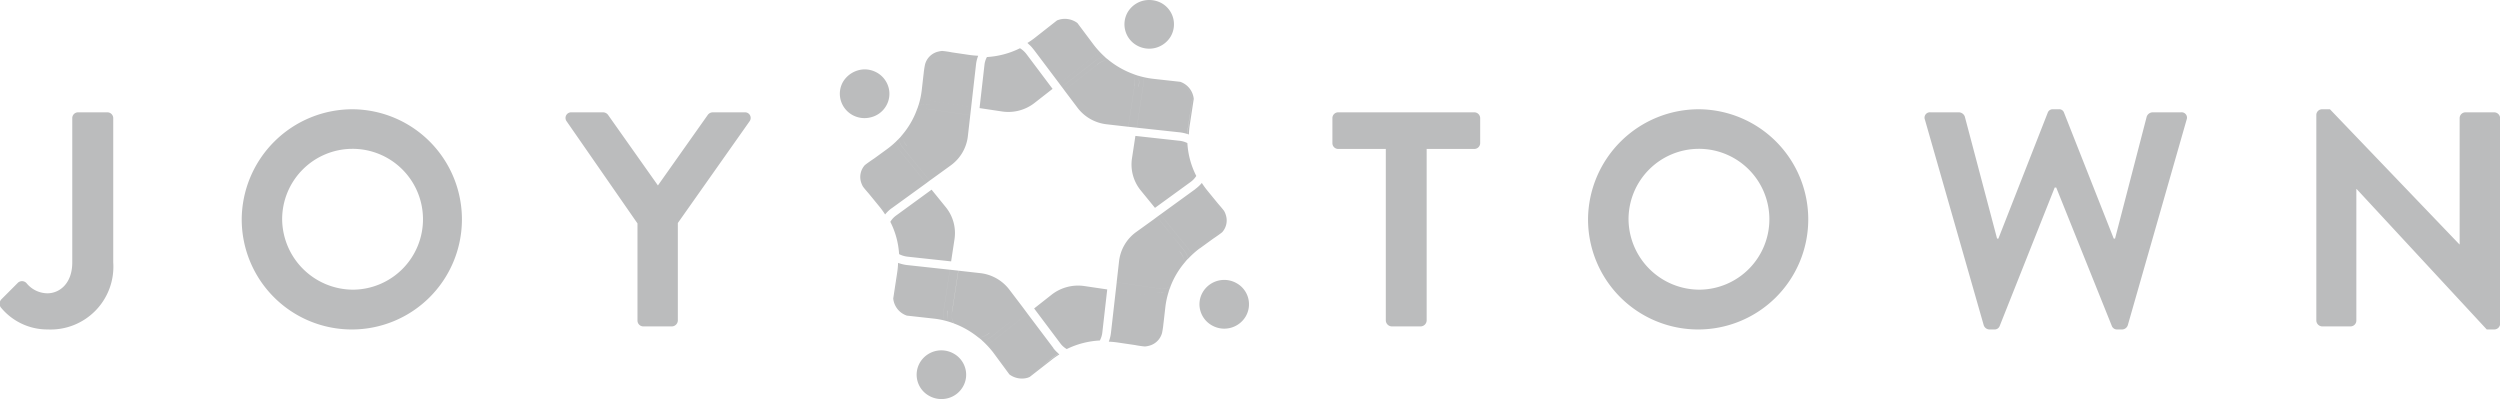 <svg xmlns="http://www.w3.org/2000/svg" width="213" height="34" viewBox="0 0 213 34">
  <defs>
    <style>
      .cls-1 {
        fill: #bbbcbd;
        fill-rule: evenodd;
      }
    </style>
  </defs>
  <path class="cls-1" d="M893.109,5496.51l1.378-1.38a0.515,0.515,0,0,1,.8.03,2.331,2.331,0,0,0,1.749.83c1.033,0,2.121-.83,2.121-2.63v-12.3a0.494,0.494,0,0,1,.5-0.49h2.491a0.5,0.5,0,0,1,.5.49v12.3a5.35,5.35,0,0,1-5.567,5.71,5.128,5.128,0,0,1-4.028-1.9A0.554,0.554,0,0,1,893.109,5496.51Zm30-16.2a9.381,9.381,0,1,1-9.515,9.4A9.44,9.44,0,0,1,923.112,5480.31Zm0,15.37a6,6,0,1,0-6.07-5.97A6.057,6.057,0,0,0,923.112,5495.68Zm24.2-5.65-6.043-8.71a0.48,0.48,0,0,1,.424-0.75h2.7a0.537,0.537,0,0,1,.424.23l4.241,6,4.241-6a0.536,0.536,0,0,1,.424-0.23h2.73a0.48,0.48,0,0,1,.424.75l-6.122,8.68v8.31a0.522,0.522,0,0,1-.5.5h-2.439a0.5,0.5,0,0,1-.5-0.5v-8.28Zm63.762-6.34h-4.05a0.493,0.493,0,0,1-.5-0.49v-2.14a0.493,0.493,0,0,1,.5-0.49h11.58a0.5,0.5,0,0,1,.51.49v2.14a0.5,0.5,0,0,1-.51.49h-4.05v14.62a0.524,0.524,0,0,1-.51.5h-2.46a0.524,0.524,0,0,1-.51-0.5v-14.62Zm26.75-3.38a9.381,9.381,0,1,1-9.52,9.4A9.439,9.439,0,0,1,1037.82,5480.31Zm0,15.37a6,6,0,1,0-6.07-5.97A6.051,6.051,0,0,0,1037.82,5495.68Zm19.18-14.49a0.457,0.457,0,0,1,.48-0.62h2.44a0.557,0.557,0,0,1,.48.36l2.75,10.4h0.11l4.21-10.74a0.445,0.445,0,0,1,.46-0.28h0.47a0.423,0.423,0,0,1,.45.28l4.24,10.74h0.11l2.7-10.4a0.557,0.557,0,0,1,.48-0.36h2.44a0.457,0.457,0,0,1,.48.62l-5.01,17.51a0.523,0.523,0,0,1-.48.37h-0.42a0.466,0.466,0,0,1-.46-0.29l-4.74-11.8h-0.13l-4.69,11.8a0.457,0.457,0,0,1-.46.29h-0.42a0.523,0.523,0,0,1-.48-0.37Zm33.35-.41a0.489,0.489,0,0,1,.5-0.47h0.66l11.03,11.51h0.02v-10.76a0.5,0.5,0,0,1,.51-0.49h2.44a0.513,0.513,0,0,1,.5.49v17.54a0.5,0.5,0,0,1-.5.47h-0.64l-11.08-11.96h-0.03v11.2a0.5,0.5,0,0,1-.5.5h-2.41a0.515,0.515,0,0,1-.5-0.5v-17.53Zm-100.491-5.91a2.134,2.134,0,0,0,2.882-.76,2.065,2.065,0,0,0-.774-2.84,2.2,2.2,0,0,0-1.05-.27,2.125,2.125,0,0,0-1.833,1.03A2.063,2.063,0,0,0,989.859,5474.87Zm8.5,20.26a2.123,2.123,0,0,0-2.883.76,2.026,2.026,0,0,0-.21,1.57,2.064,2.064,0,0,0,.984,1.26,2.123,2.123,0,0,0,2.883-.76A2.054,2.054,0,0,0,998.36,5495.13Zm-24.1,6a2.142,2.142,0,0,0-1.6-.21,2.122,2.122,0,0,0-1.281.97,2.053,2.053,0,0,0,.774,2.83,2.134,2.134,0,0,0,1.6.21,2.086,2.086,0,0,0,1.281-.97,2.022,2.022,0,0,0,.21-1.57A2.064,2.064,0,0,0,974.261,5501.13Zm-5.556-22.68a2.088,2.088,0,0,0-.984-1.26,2.172,2.172,0,0,0-1.051-.28,2.2,2.2,0,0,0-1.831,1.04,2.036,2.036,0,0,0-.21,1.58,2.088,2.088,0,0,0,.984,1.26,2.127,2.127,0,0,0,1.6.2,2.065,2.065,0,0,0,1.281-.96A2.036,2.036,0,0,0,968.705,5478.45Zm7.753,1.76,1.933,0.29a3.622,3.622,0,0,0,2.753-.73l1.536-1.2-2.209-2.94a2,2,0,0,0-.567-0.52,7.292,7.292,0,0,1-2.818.75,1.833,1.833,0,0,0-.212.7Zm13.278,2.37-0.292,1.92a3.493,3.493,0,0,0,.737,2.71l1.224,1.5,3-2.18a1.914,1.914,0,0,0,.519-0.54,7.044,7.044,0,0,1-.759-2.8,1.967,1.967,0,0,0-.706-0.2Zm-2.4,13.08-1.961-.29a3.658,3.658,0,0,0-2.753.72l-1.513,1.19,2.215,2.95a1.8,1.8,0,0,0,.563.51,7.272,7.272,0,0,1,2.82-.73,1.885,1.885,0,0,0,.215-0.71Zm-13.3-2.39,0.29-1.9a3.493,3.493,0,0,0-.737-2.71l-1.217-1.5-2.976,2.17a1.808,1.808,0,0,0-.539.57,7.013,7.013,0,0,1,.747,2.75,2.081,2.081,0,0,0,.737.22Zm-3.772-9.84,2.238,2.75,1.519-1.1a3.565,3.565,0,0,0,1.439-2.45l0.206-1.81-3.543-.52a1.709,1.709,0,0,0-1,.11l-0.029.01a7.117,7.117,0,0,1-1.228,2.08v0.01A1.621,1.621,0,0,0,970.256,5483.43Zm3.959-7.83a8.286,8.286,0,0,0-.981-0.15,1.5,1.5,0,0,0-1.262.83,1.694,1.694,0,0,0-.128.31,7.388,7.388,0,0,0-.082.8l-0.158,1.39a6.859,6.859,0,0,1-.137.79,2.944,2.944,0,0,1,.3-0.02,3.669,3.669,0,0,1,.456.04l3.515,0.52,0.413-3.63a2.959,2.959,0,0,1,.143-0.62,6.049,6.049,0,0,1-.736-0.07Zm-2.1,4.7,3.543,0.52,0.04-.36-1.39-.2-2.139-.32a2.367,2.367,0,0,0-.931.04c-0.014.05-.023,0.1-0.038,0.14-0.034.1-.08,0.2-0.119,0.3l0.029-.01A1.709,1.709,0,0,1,972.115,5480.3Zm0.054-.36,2.139,0.32,1.39,0.2,0.041-.35-3.515-.52a3.669,3.669,0,0,0-.456-0.04,2.944,2.944,0,0,0-.3.02,6.859,6.859,0,0,0,.137-0.79l0.158-1.39a7.388,7.388,0,0,1,.082-0.8,1.694,1.694,0,0,1,.128-0.31,1.5,1.5,0,0,1,1.262-.83,8.286,8.286,0,0,1,.981.15l1.344,0.19a6.049,6.049,0,0,0,.736.07c0.014-.03.023-0.08,0.038-0.11a7.444,7.444,0,0,1-.819-0.08h0l-1.428-.21a7.855,7.855,0,0,0-.826-0.12h0a1.851,1.851,0,0,0-.3.05,1.52,1.52,0,0,0-1.152,1.09,6.885,6.885,0,0,0-.119.77l-0.031.26-0.134,1.18a7.056,7.056,0,0,1-.277,1.29A2.367,2.367,0,0,1,972.169,5479.94Zm-3.212,8.81,2.953-2.14-2.222-2.74a2.674,2.674,0,0,1-.395-0.64,5.127,5.127,0,0,1-.625.51v0.01l-1.827,1.32a2.928,2.928,0,0,0-.169.24,1.662,1.662,0,0,0-.055,1.58l0.648,0.79h0l0.755,0.93q0.236,0.3.438,0.6A2.857,2.857,0,0,1,968.957,5488.75Zm2.364-3.44,0.881,1.08,0.292-.21-2.238-2.75a1.621,1.621,0,0,1-.4-0.92v-0.01c-0.059.07-.112,0.15-0.174,0.21-0.043.05-.091,0.09-0.135,0.14a2.223,2.223,0,0,0,.427.8Zm-4.057,2.37h0l-0.648-.79a1.662,1.662,0,0,1,.055-1.58,2.928,2.928,0,0,1,.169-0.24l1.827-1.32v-0.01a5.127,5.127,0,0,0,.625-0.51,2.674,2.674,0,0,0,.395.64l2.222,2.74,0.292-.22-0.881-1.08-1.35-1.66a2.223,2.223,0,0,1-.427-0.8,7.152,7.152,0,0,1-.967.85l-1.1.8c-0.256.17-.686,0.47-0.808,0.58a1.5,1.5,0,0,0-.3,1.48,1.9,1.9,0,0,0,.139.32c0.085,0.13.364,0.45,0.52,0.63l0.9,1.1a7.1,7.1,0,0,1,.477.66c0.017-.02.039-0.04,0.056-0.06q-0.2-.3-0.438-0.6Zm19.206-11.17-2.79,2.19,1.116,1.48a3.616,3.616,0,0,0,2.491,1.41l1.834,0.21,0.528-3.47a1.6,1.6,0,0,0-.116-0.99l-0.028-.05a7.429,7.429,0,0,1-2.068-1.18H987.4A1.581,1.581,0,0,0,986.47,5476.51Zm-5.414-1.3,2.192,2.91,2.77-2.17a2.724,2.724,0,0,1,.647-0.39,6.814,6.814,0,0,1-.519-0.62h0l-0.85-1.13c-0.155-.22-0.4-0.56-0.49-0.65a1.288,1.288,0,0,0-.254-0.18,1.544,1.544,0,0,0-1.579-.03c-0.327.21-.631,0.46-0.634,0.46l-0.2.17-0.008-.01-0.934.74q-0.288.225-.6,0.42A2.6,2.6,0,0,1,981.056,5475.21Zm3.5,2.34-1.09.86,0.216,0.29,2.79-2.19a1.581,1.581,0,0,1,.928-0.4h0.039c-0.079-.07-0.162-0.12-0.238-0.19-0.043-.04-0.081-0.08-0.123-0.12a2.235,2.235,0,0,0-.832.43Zm-2.426-3.98,0.008,0.01,0.2-.17s0.307-.25.634-0.46a1.544,1.544,0,0,1,1.579.03,1.288,1.288,0,0,1,.254.18c0.089,0.09.335,0.43,0.49,0.65l0.85,1.13h0a6.814,6.814,0,0,0,.519.62,2.724,2.724,0,0,0-.647.39l-2.77,2.17,0.216,0.29,1.09-.86,1.69-1.32a2.235,2.235,0,0,1,.832-0.43,7.956,7.956,0,0,1-.881-0.96l-1.408-1.88a1.789,1.789,0,0,0-1.5-.3c-0.086.03-.166,0.05-0.236,0.08l-1.847,1.45a6.153,6.153,0,0,1-.674.47c0.025,0.02.048,0.05,0.072,0.07q0.308-.195.6-0.42Zm12.451,5.86a1.665,1.665,0,0,0-.84-1.24c-0.076-.04-0.151-0.08-0.223-0.11l-2.327-.25a7.329,7.329,0,0,1-.8-0.14,2.682,2.682,0,0,1-.019.75l-0.523,3.44,3.7,0.4a3.624,3.624,0,0,1,.62.14,6.636,6.636,0,0,1,.07-0.7Zm-4.93-1.1-0.528,3.47,0.36,0.04,0.206-1.35,0.321-2.11a2.06,2.06,0,0,0-.044-0.93,0.621,0.621,0,0,1-.127-0.04c-0.113-.03-0.221-0.08-0.332-0.12l0.028,0.05A1.6,1.6,0,0,1,989.649,5478.33Zm0.359,0.05-0.321,2.11-0.206,1.35,0.363,0.04,0.523-3.44a2.682,2.682,0,0,0,.019-0.75,7.329,7.329,0,0,0,.8.14l2.327,0.25c0.072,0.03.147,0.07,0.223,0.11a1.665,1.665,0,0,1,.84,1.24l-0.349,2.29a6.636,6.636,0,0,0-.07.7,0.6,0.6,0,0,1,.127.04,7.39,7.39,0,0,1,.075-0.81h0l0.34-2.22a1.567,1.567,0,0,0-.054-0.29,1.714,1.714,0,0,0-1.1-1.17l-2.253-.25a7.418,7.418,0,0,1-1.327-.27A2.06,2.06,0,0,1,990.008,5478.38Zm3.5,14.06-2.231-2.74-1.5,1.08a3.569,3.569,0,0,0-1.439,2.45l-0.207,1.82,3.515,0.52a1.709,1.709,0,0,0,1-.11l0.062-.03a7.041,7.041,0,0,1,1.2-2.04l0-.04A1.6,1.6,0,0,0,993.506,5492.44Zm1.329-5.33-2.976,2.16,2.216,2.73a2.827,2.827,0,0,1,.394.63c0.2-.18.408-0.35,0.625-0.51h0l1.827-1.33a1.744,1.744,0,0,0,.169-0.23,1.663,1.663,0,0,0,.055-1.58l-0.648-.8h0l-0.755-.92c-0.153-.19-0.3-0.39-0.429-0.59A3.266,3.266,0,0,1,994.835,5487.11Zm-2.394,3.45-0.874-1.08-0.292.22,2.231,2.74a1.6,1.6,0,0,1,.4.91l0,0.04c0.068-.08.13-0.17,0.2-0.24a1.043,1.043,0,0,1,.111-0.11,2.1,2.1,0,0,0-.433-0.82Zm2.774,1.6,1.1-.8c0.255-.17.686-0.47,0.808-0.58a1.5,1.5,0,0,0,.3-1.48,1.544,1.544,0,0,0-.138-0.32c-0.085-.13-0.364-0.45-0.52-0.63l-0.9-1.1a7.108,7.108,0,0,1-.478-0.66,0.859,0.859,0,0,0-.076.08c0.133,0.2.276,0.4,0.429,0.59l0.755,0.92h0l0.648,0.8a1.663,1.663,0,0,1-.055,1.58,1.744,1.744,0,0,1-.169.23l-1.827,1.33h0c-0.217.16-.426,0.33-0.625,0.51a2.827,2.827,0,0,0-.394-0.63l-2.216-2.73-0.292.21,0.874,1.08,1.35,1.66a2.1,2.1,0,0,1,.433.82A7.329,7.329,0,0,1,995.215,5492.16Zm-5.668,8.11a8.286,8.286,0,0,0,.981.15,1.493,1.493,0,0,0,1.262-.83,1.528,1.528,0,0,0,.128-0.32,7.181,7.181,0,0,0,.082-0.79l0.159-1.4a7.076,7.076,0,0,1,.136-0.78,3.24,3.24,0,0,1-.757-0.02l-3.487-.52-0.411,3.62a2.992,2.992,0,0,1-.147.63q0.357,0.015.71,0.06Zm2.1-4.7-3.515-.52-0.04.36,1.362,0.2,2.139,0.31a2.167,2.167,0,0,0,.96-0.04c0.014-.05.023-0.1,0.039-0.14,0.035-.11.082-0.21,0.122-0.31l-0.062.03A1.709,1.709,0,0,1,991.647,5495.57Zm-0.054.35-2.139-.31-1.362-.2-0.041.35,3.487,0.52a3.24,3.24,0,0,0,.757.02,7.076,7.076,0,0,0-.136.78l-0.159,1.4a7.181,7.181,0,0,1-.082.79,1.528,1.528,0,0,1-.128.32,1.493,1.493,0,0,1-1.262.83,8.286,8.286,0,0,1-.981-0.15l-1.344-.2q-0.352-.045-0.71-0.06c-0.012.03-.021,0.07-0.035,0.1a7.439,7.439,0,0,1,.82.08h0l1.427,0.21a7.929,7.929,0,0,0,.826.12,1.874,1.874,0,0,0,.308-0.05,1.537,1.537,0,0,0,1.153-1.09,6.755,6.755,0,0,0,.118-0.77l0.032-.26,0.134-1.18a7.054,7.054,0,0,1,.276-1.29A2.167,2.167,0,0,1,991.593,5495.92Zm-14.3,3.44,2.813-2.21L979,5495.68a3.621,3.621,0,0,0-2.492-1.41l-1.862-.21-0.529,3.48a1.555,1.555,0,0,0,.116.98l0.015,0.03a7.411,7.411,0,0,1,2.119,1.21h0A1.645,1.645,0,0,0,977.292,5499.36Zm5.443,1.29-2.2-2.92-2.792,2.19a2.724,2.724,0,0,1-.647.39,7.021,7.021,0,0,1,.519.61h0l0.85,1.14c0.155,0.22.4,0.56,0.49,0.65a1.406,1.406,0,0,0,.254.17,1.523,1.523,0,0,0,1.579.04c0.327-.21.631-0.46,0.634-0.46l0.209-.17h0.007l0.928-.73c0.2-.15.406-0.3,0.619-0.43A2.931,2.931,0,0,1,982.735,5500.65Zm-3.527-2.34,1.113-.87-0.216-.29-2.813,2.21a1.645,1.645,0,0,1-.928.4h0c0.076,0.06.156,0.12,0.23,0.18,0.042,0.04.08,0.08,0.121,0.12a2.243,2.243,0,0,0,.8-0.42Zm2.432,3.98h-0.007l-0.209.17s-0.307.25-.634,0.46a1.523,1.523,0,0,1-1.579-.04,1.406,1.406,0,0,1-.254-0.17c-0.089-.09-0.335-0.43-0.49-0.65l-0.85-1.14h0a7.021,7.021,0,0,0-.519-0.61,2.724,2.724,0,0,0,.647-0.39l2.792-2.19-0.216-.29-1.113.87-1.69,1.33a2.243,2.243,0,0,1-.8.42,7.973,7.973,0,0,1,.883.96L979,5502.9a1.79,1.79,0,0,0,1.5.3,1.415,1.415,0,0,0,.236-0.09l1.847-1.44a6.442,6.442,0,0,1,.673-0.47c-0.027-.02-0.051-0.05-0.078-0.07-0.213.13-.42,0.28-0.619,0.43Zm-12.457-5.86a1.685,1.685,0,0,0,.84,1.25,1.2,1.2,0,0,0,.223.1l2.328,0.26a7.356,7.356,0,0,1,.8.13,2.65,2.65,0,0,1,.019-0.74l0.525-3.45-3.669-.4a3.1,3.1,0,0,1-.647-0.15,6.751,6.751,0,0,1-.072.72Zm4.93,1.11,0.529-3.48-0.359-.04-0.208,1.36-0.321,2.1a2.106,2.106,0,0,0,.04.92c0.053,0.02.108,0.03,0.161,0.05,0.1,0.03.192,0.07,0.289,0.1l-0.015-.03A1.555,1.555,0,0,1,974.113,5497.54Zm-0.359-.06,0.321-2.1,0.208-1.36-0.363-.04-0.525,3.45a2.65,2.65,0,0,0-.019.74,7.356,7.356,0,0,0-.8-0.13l-2.328-.26a1.2,1.2,0,0,1-.223-0.1,1.685,1.685,0,0,1-.84-1.25l0.349-2.28a6.751,6.751,0,0,0,.072-0.72l-0.1-.03a7.39,7.39,0,0,1-.075.81h0l-0.339,2.22a1.567,1.567,0,0,0,.053.29,1.719,1.719,0,0,0,1.106,1.17l2.252,0.25a7.038,7.038,0,0,1,1.293.26A2.106,2.106,0,0,1,973.754,5497.48Z" transform="translate(-893 -5471)"/>
</svg>
